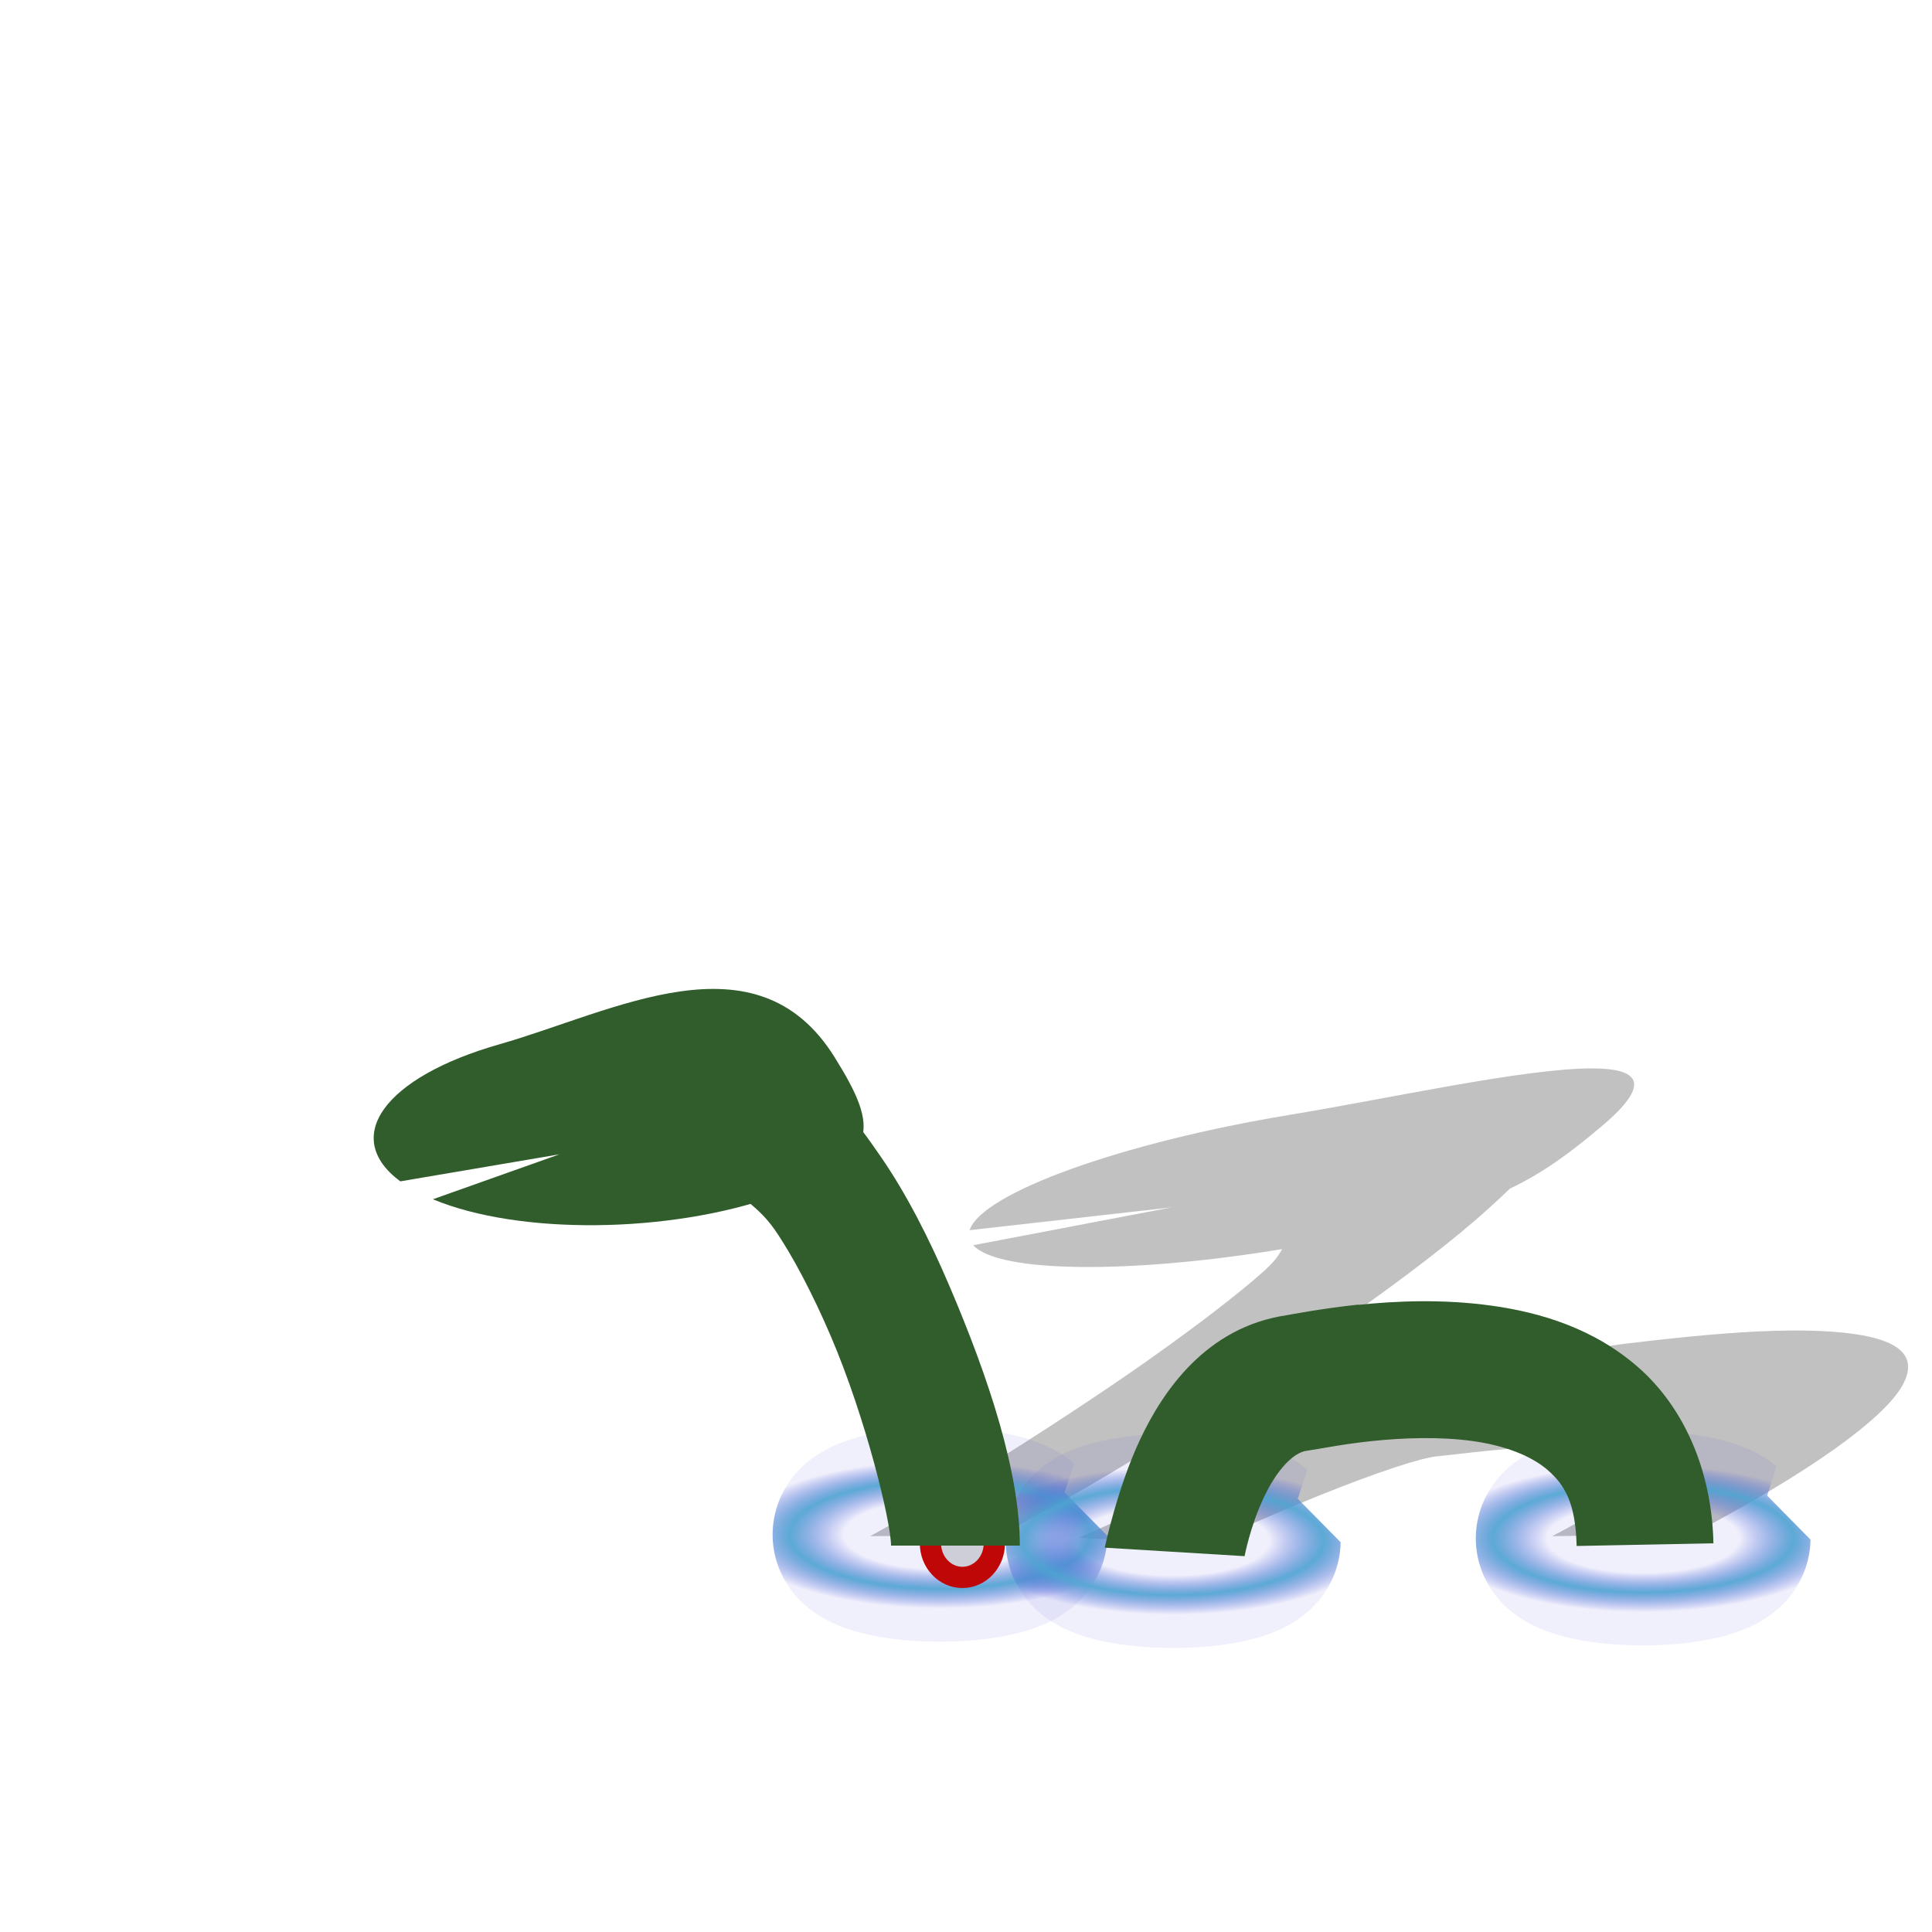 <?xml version="1.0" encoding="UTF-8" standalone="no"?>
<!-- Created with Inkscape (http://www.inkscape.org/) -->

<svg
   width="15mm"
   height="15mm"
   viewBox="0 0 15 15"
   version="1.1"
   id="svg1"
   inkscape:export-filename="bitmap.png"
   inkscape:export-xdpi="96"
   inkscape:export-ydpi="96"
   inkscape:version="1.3.2 (091e20e, 2023-11-25)"
   sodipodi:docname="Sm.svg"
   xmlns:inkscape="http://www.inkscape.org/namespaces/inkscape"
   xmlns:sodipodi="http://sodipodi.sourceforge.net/DTD/sodipodi-0.dtd"
   xmlns:xlink="http://www.w3.org/1999/xlink"
   xmlns="http://www.w3.org/2000/svg"
   xmlns:svg="http://www.w3.org/2000/svg">
  <sodipodi:namedview
     id="namedview1"
     pagecolor="#ffffff"
     bordercolor="#000000"
     borderopacity="0.25"
     inkscape:showpageshadow="2"
     inkscape:pageopacity="0.0"
     inkscape:pagecheckerboard="0"
     inkscape:deskcolor="#d1d1d1"
     inkscape:document-units="mm"
     showguides="false"
     inkscape:zoom="6.7615402"
     inkscape:cx="20.927185"
     inkscape:cy="29.57906"
     inkscape:window-width="1792"
     inkscape:window-height="993"
     inkscape:window-x="0"
     inkscape:window-y="25"
     inkscape:window-maximized="0"
     inkscape:current-layer="layer1" />
  <defs
     id="defs1">
    <linearGradient
       id="linearGradient6"
       inkscape:collect="always">
      <stop
         style="stop-color:#4a4bd9;stop-opacity:0.082;"
         offset="0.637"
         id="stop7" />
      <stop
         style="stop-color:#4ba1d1;stop-opacity:0.908;"
         offset="1"
         id="stop6" />
    </linearGradient>
    <radialGradient
       inkscape:collect="always"
       xlink:href="#linearGradient6"
       id="radialGradient7"
       cx="4.815"
       cy="4.617"
       fx="4.815"
       fy="4.617"
       r="1.086"
       gradientTransform="matrix(1.073,0,0,0.387,2.132,10.128)"
       gradientUnits="userSpaceOnUse"
       spreadMethod="reflect" />
    <radialGradient
       inkscape:collect="always"
       xlink:href="#linearGradient6"
       id="radialGradient7-2"
       cx="4.815"
       cy="4.617"
       fx="4.815"
       fy="4.617"
       r="1.086"
       gradientTransform="matrix(1.073,0,0,0.387,3.942,10.177)"
       gradientUnits="userSpaceOnUse"
       spreadMethod="reflect" />
    <radialGradient
       inkscape:collect="always"
       xlink:href="#linearGradient6"
       id="radialGradient7-9"
       cx="4.815"
       cy="4.617"
       fx="4.815"
       fy="4.617"
       r="1.086"
       gradientTransform="matrix(1.073,0,0,0.387,7.591,10.157)"
       gradientUnits="userSpaceOnUse"
       spreadMethod="reflect" />
  </defs>
  <g
     inkscape:label="Layer 1"
     inkscape:groupmode="layer"
     id="layer1">
    <path
       id="path3-3"
       style="color:#000000;fill:#000000;fill-opacity:0.245;fill-rule:evenodd;stroke-width:0.914;stroke-linejoin:bevel;-inkscape-stroke:none"
       d="M 12.363,8.295 C 11.838,8.294 10.784,8.529 10.011,8.656 8.71,8.871 7.621,9.263 7.528,9.551 L 9.096,9.374 7.556,9.668 c 0.198,0.216 1.221,0.224 2.398,0.03 -0.015,0.026 -0.039,0.079 -0.14,0.17 C 9.628,10.035 9.301,10.287 8.918,10.558 8.152,11.099 7.044,11.776 6.756,11.926 h 0.995 c 0.912,-0.475 1.85,-1.086 2.716,-1.698 0.433,-0.306 0.816,-0.597 1.082,-0.838 0.06,-0.054 0.12,-0.109 0.173,-0.161 0.267,-0.128 0.472,-0.281 0.716,-0.487 0.395,-0.334 0.284,-0.446 -0.075,-0.447 z m 1.549,2.035 c -0.177,0.001 -0.358,0.011 -0.527,0.024 -0.338,0.026 -0.676,0.068 -0.683,0.069 -0.771,0.076 -1.916,0.498 -2.695,0.812 -0.779,0.314 -1.625,0.704 -1.625,0.704 l 0.974,0.056 c 0,0 0.408,-0.19 0.879,-0.381 0.471,-0.19 0.8,-0.295 0.92,-0.307 0.16,-0.016 0.356,-0.043 0.632,-0.064 0.276,-0.021 0.578,-0.03 0.773,0 0.196,0.03 0.271,0.098 0.218,0.19 -0.053,0.092 -0.181,0.206 -0.727,0.494 l 1.092,-0.018 c 0.916,-0.483 1.475,-0.89 1.623,-1.145 0.148,-0.255 -0.063,-0.361 -0.358,-0.405 -0.147,-0.022 -0.319,-0.03 -0.496,-0.029 z" />
    <path
       style="font-variation-settings:'wdth' 0.62;opacity:1;fill:none;fill-opacity:1;fill-rule:evenodd;stroke:url(#radialGradient7);stroke-width:1.339;stroke-linecap:butt;stroke-linejoin:bevel;stroke-dasharray:none;stroke-opacity:1"
       id="path6"
       sodipodi:type="arc"
       sodipodi:cx="7.2979107"
       sodipodi:cy="11.915165"
       sodipodi:rx="0.63002515"
       sodipodi:ry="0.16169353"
       sodipodi:start="0"
       sodipodi:end="5.9918897"
       sodipodi:arc-type="slice"
       d="M 7.928,11.915 A 0.63,0.162 0 0 1 7.344,12.076 0.63,0.162 0 0 1 6.675,11.939 0.63,0.162 0 0 1 7.161,11.757 0.63,0.162 0 0 1 7.901,11.869 l -0.603,0.046 z"
       inkscape:transform-center-x="0.0015559207"
       inkscape:transform-center-y="0.00011239019" />
    <path
       style="font-variation-settings:'wdth' 0.62;fill:none;fill-opacity:1;fill-rule:evenodd;stroke:url(#radialGradient7-2);stroke-width:1.339;stroke-linecap:butt;stroke-linejoin:bevel;stroke-dasharray:none;stroke-opacity:1"
       id="path6-7"
       sodipodi:type="arc"
       sodipodi:cx="9.1085796"
       sodipodi:cy="11.964185"
       sodipodi:rx="0.63002515"
       sodipodi:ry="0.16169353"
       sodipodi:start="0"
       sodipodi:end="5.9918897"
       sodipodi:arc-type="slice"
       d="M 9.739,11.964 A 0.63,0.162 0 0 1 9.154,12.125 0.63,0.162 0 0 1 8.485,11.988 0.63,0.162 0 0 1 8.972,11.806 0.63,0.162 0 0 1 9.712,11.918 l -0.603,0.046 z"
       inkscape:transform-center-x="0.0015559207"
       inkscape:transform-center-y="0.00011239019" />
    <path
       style="font-variation-settings:'wdth' 0.62;fill:none;fill-opacity:1;fill-rule:evenodd;stroke:url(#radialGradient7-9);stroke-width:1.339;stroke-linecap:butt;stroke-linejoin:bevel;stroke-dasharray:none;stroke-opacity:1"
       id="path6-76"
       sodipodi:type="arc"
       sodipodi:cx="12.757059"
       sodipodi:cy="11.943717"
       sodipodi:rx="0.63002515"
       sodipodi:ry="0.16169353"
       sodipodi:start="0"
       sodipodi:end="5.9918897"
       sodipodi:arc-type="slice"
       d="m 13.387,11.944 a 0.63,0.162 0 0 1 -0.584,0.161 0.63,0.162 0 0 1 -0.669,-0.138 0.63,0.162 0 0 1 0.487,-0.181 0.63,0.162 0 0 1 0.74,0.111 l -0.603,0.046 z"
       inkscape:transform-center-x="0.0015559207"
       inkscape:transform-center-y="0.00011239019" />
    <ellipse
       style="fill:#000000;fill-opacity:0.143;stroke:#c00707;stroke-width:0.165;stroke-dasharray:none;stroke-opacity:1"
       id="path5"
       cx="7.472"
       cy="11.983"
       rx="0.248"
       ry="0.264" />
    <path
       style="color:#000000;fill:#305d2b;fill-opacity:1;fill-rule:evenodd;stroke-linejoin:bevel;-inkscape-stroke:none"
       d="m 10.545,10.129 c -0.29,0.031 -0.547,0.081 -0.553,0.082 -0.628,0.091 -0.965,0.592 -1.141,0.967 -0.176,0.374 -0.274,0.838 -0.274,0.838 l 1.086,0.066 c 0,0 0.042,-0.227 0.148,-0.453 0.106,-0.226 0.234,-0.351 0.332,-0.365 0.13,-0.019 0.275,-0.051 0.512,-0.076 0.237,-0.025 0.523,-0.035 0.777,0 0.254,0.035 0.461,0.117 0.586,0.227 0.125,0.11 0.215,0.245 0.223,0.588 l 1.062,-0.021 c -0.012,-0.575 -0.236,-1.06 -0.58,-1.363 -0.344,-0.303 -0.759,-0.429 -1.143,-0.482 -0.383,-0.053 -0.747,-0.036 -1.037,-0.006 z"
       id="path3"
       sodipodi:nodetypes="ccsccsssssccsccc" />
    <path
       style="color:#000000;fill:#305d2b;fill-opacity:1;fill-rule:evenodd;stroke-linejoin:bevel;-inkscape-stroke:none"
       d="M 6.012,8.338 5.852,9.324 C 5.728,9.304 5.877,9.349 6.016,9.549 6.154,9.749 6.311,10.049 6.449,10.371 6.725,11.015 6.918,11.821 6.918,12 h 1 c 0,-0.565 -0.237,-1.292 -0.549,-2.021 C 7.213,9.614 7.037,9.268 6.838,8.98 6.639,8.693 6.448,8.409 6.012,8.338 Z"
       id="path3-7" />
    <path
       id="path1"
       style="font-variation-settings:'wdth' 0.62;fill:#305d2b;fill-opacity:1;fill-rule:evenodd;stroke-width:0.112;stroke-linecap:round;stroke-linejoin:bevel"
       d="M 3.108,9.172 C 2.646,8.83 2.983,8.363 3.877,8.108 4.771,7.853 5.874,7.232 6.481,8.21 6.824,8.761 6.847,8.994 6.02,9.286 5.192,9.578 4.027,9.589 3.361,9.311 L 4.344,8.962 Z"
       sodipodi:nodetypes="csssccc" />
  </g>
</svg>
